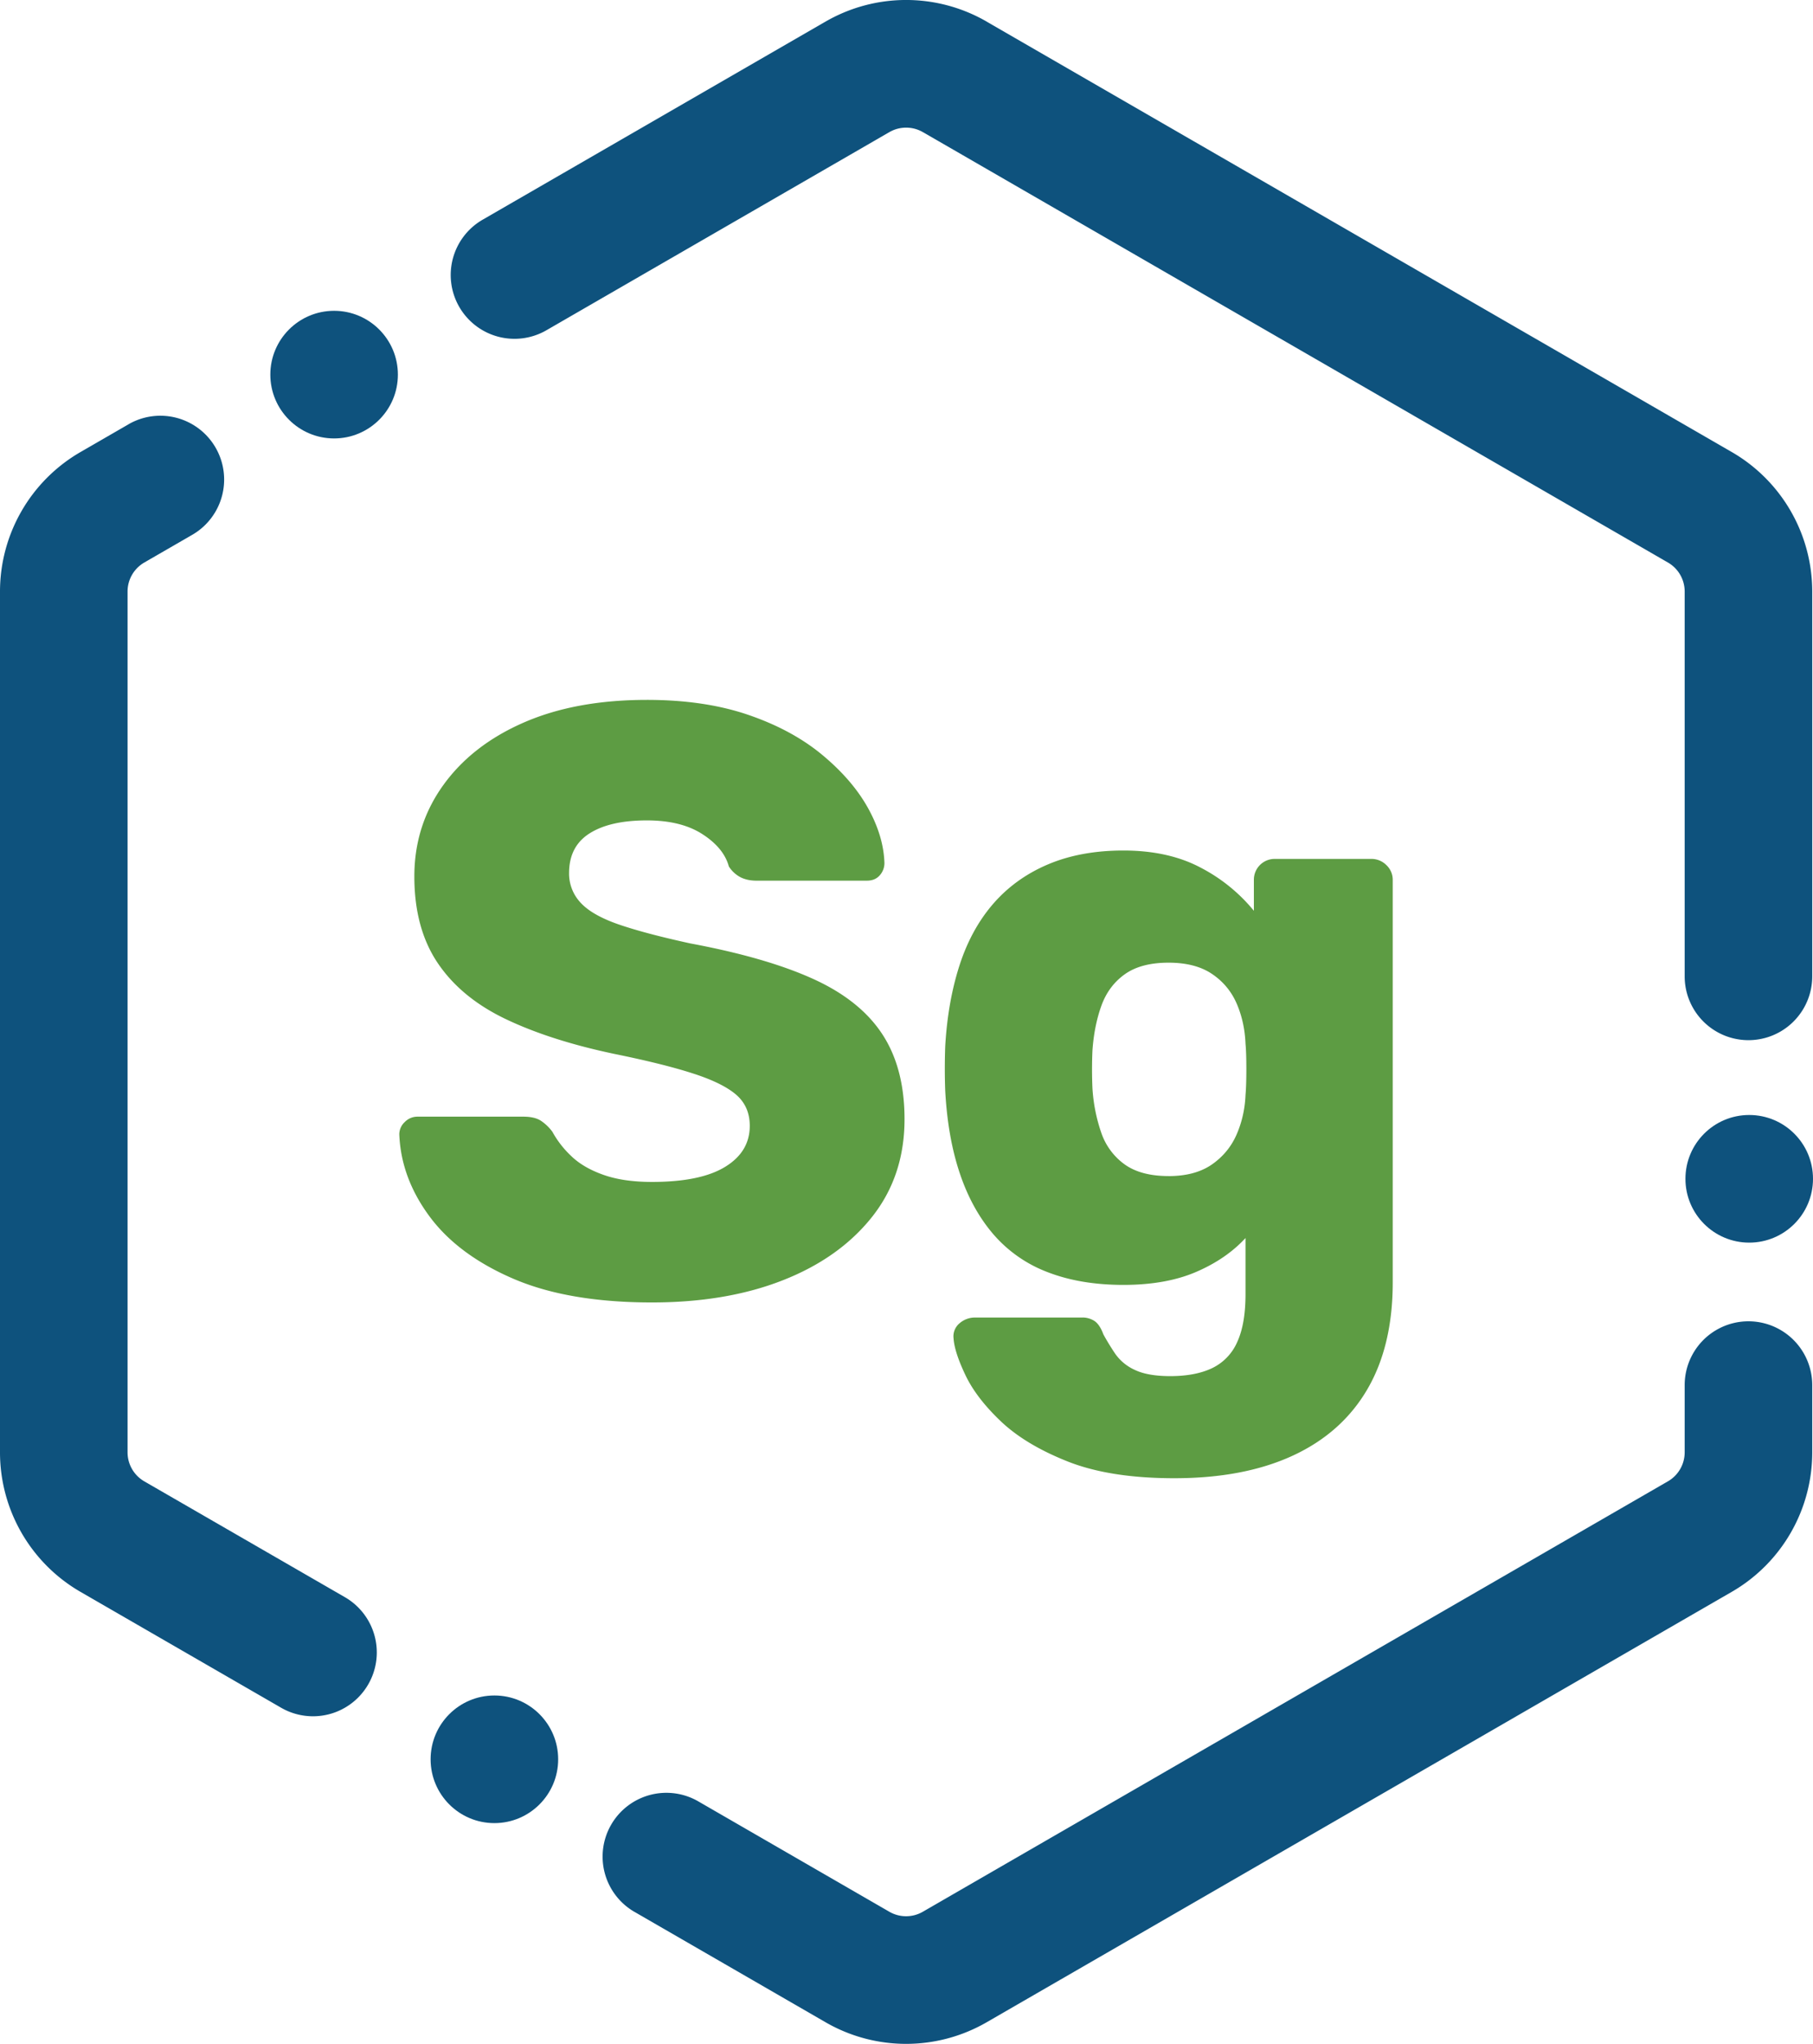 <?xml version="1.0" ?>
<svg xmlns="http://www.w3.org/2000/svg" viewBox="0 0 56.852 64.056">
	<g fill="none" fill-rule="evenodd">
		<g fill="#0E527D">
			<path fill-rule="nonzero" d="M56.828 30.6a2 2 0 1 1-4 0V18.54c0-.376-.2-.723-.525-.91L28.939 4.14a2 2 0 0 1 2-3.463l23.364 13.489a5.05 5.05 0 0 1 2.525 4.373v12.062zm-36.92 29.327a2 2 0 1 1 2-3.464l5.98 3.453a1.05 1.05 0 0 0 1.05 0l23.365-13.49a1.05 1.05 0 0 0 .525-.909v-2.106a2 2 0 1 1 4 0v2.106a5.05 5.05 0 0 1-2.525 4.374L30.939 63.38a5.05 5.05 0 0 1-5.05 0l-5.98-3.453zM4.04 13.291a2 2 0 0 1 2 3.464l-1.515.875a1.05 1.05 0 0 0-.525.91v26.977c0 .375.2.722.525.91l6.29 3.63a2 2 0 0 1-2 3.465l-6.29-3.631A5.05 5.05 0 0 1 0 45.517V18.54a5.05 5.05 0 0 1 2.525-4.373l1.515-.875zM30.939.677a2 2 0 1 1-2 3.464 1.05 1.05 0 0 0-1.05 0l-10.755 6.21a2 2 0 1 1-2-3.465L25.889.676a5.05 5.05 0 0 1 5.05 0z"/>
			<circle cx="54.852" cy="36.945" r="2"/>
			<circle cx="15.503" cy="55.138" r="2"/>
			<circle cx="10.477" cy="11.741" r="2"/>
		</g>
		<path fill="#5D9C43" fill-rule="nonzero" d="M20.442 40.82c1.556 0 2.925-.231 4.105-.695 1.18-.463 2.112-1.123 2.794-1.98.682-.857 1.023-1.88 1.023-3.069 0-1.067-.232-1.954-.696-2.662-.463-.708-1.184-1.286-2.163-1.731-.98-.446-2.265-.818-3.856-1.115-.962-.21-1.718-.411-2.27-.603-.55-.193-.943-.42-1.18-.682a1.33 1.33 0 0 1-.354-.919c0-.56.215-.974.643-1.245.428-.271 1.027-.407 1.797-.407.717 0 1.298.144 1.744.433.446.288.721.625.826 1.01a.967.967 0 0 0 .368.34c.14.07.306.106.498.106h3.462c.175 0 .31-.057.407-.171a.574.574 0 0 0 .144-.38c-.017-.56-.188-1.133-.511-1.718-.324-.586-.8-1.141-1.43-1.666-.63-.525-1.403-.944-2.321-1.259-.918-.315-1.98-.472-3.187-.472-1.487 0-2.772.236-3.856.708s-1.928 1.128-2.531 1.967c-.604.84-.905 1.793-.905 2.86 0 1.084.245 1.989.734 2.714.49.726 1.202 1.312 2.138 1.758.936.446 2.068.808 3.397 1.088 1.031.21 1.858.415 2.479.617.62.2 1.07.424 1.35.668.28.245.42.569.42.97 0 .543-.258.971-.774 1.286-.516.315-1.28.472-2.295.472-.594 0-1.102-.074-1.521-.223-.42-.148-.757-.345-1.01-.59a3.087 3.087 0 0 1-.59-.76 1.448 1.448 0 0 0-.354-.341c-.131-.088-.32-.132-.564-.132h-3.305a.555.555 0 0 0-.407.17.527.527 0 0 0-.17.381c.035.91.35 1.766.944 2.57.594.805 1.469 1.457 2.623 1.955 1.154.498 2.605.747 4.354.747zm16.385 5.509c1.452 0 2.689-.236 3.712-.708 1.023-.473 1.8-1.163 2.334-2.073.533-.909.8-2.028.8-3.357V27.574a.63.63 0 0 0-.197-.459.66.66 0 0 0-.485-.196h-3.016a.652.652 0 0 0-.656.656v.97a5.314 5.314 0 0 0-1.666-1.351c-.673-.358-1.482-.538-2.426-.538-.892 0-1.679.145-2.36.433-.683.289-1.255.7-1.719 1.233-.463.533-.817 1.18-1.062 1.94-.245.762-.393 1.605-.446 2.532-.017.472-.017.936 0 1.39.053.98.206 1.845.46 2.597.253.752.607 1.39 1.061 1.915a4.218 4.218 0 0 0 1.705 1.18c.682.262 1.47.394 2.361.394.892 0 1.653-.136 2.282-.407.63-.271 1.145-.625 1.548-1.062v1.757c0 .63-.088 1.132-.263 1.508a1.622 1.622 0 0 1-.787.814c-.35.166-.786.249-1.311.249-.472 0-.844-.066-1.115-.197a1.506 1.506 0 0 1-.616-.512c-.14-.21-.262-.41-.367-.603-.07-.192-.158-.328-.263-.406a.683.683 0 0 0-.42-.118h-3.33a.732.732 0 0 0-.499.183.53.53 0 0 0-.184.472c.018.28.14.66.368 1.141.227.481.599.966 1.114 1.456.516.49 1.216.91 2.099 1.26.883.349 1.998.524 3.344.524zm-.183-9.47c-.578 0-1.037-.122-1.378-.366a2.024 2.024 0 0 1-.734-.997 5.229 5.229 0 0 1-.275-1.39 13.284 13.284 0 0 1 0-1.18c.035-.508.126-.971.275-1.391.149-.42.393-.752.734-.997.341-.245.8-.367 1.378-.367.56 0 1.014.118 1.363.354.35.236.608.547.774.931.166.385.258.805.276 1.26.017.174.026.437.026.786 0 .35-.009.621-.026.813-.018.438-.11.849-.276 1.233-.166.385-.424.7-.774.945-.35.244-.804.367-1.363.367z"/>
	</g>
</svg>
